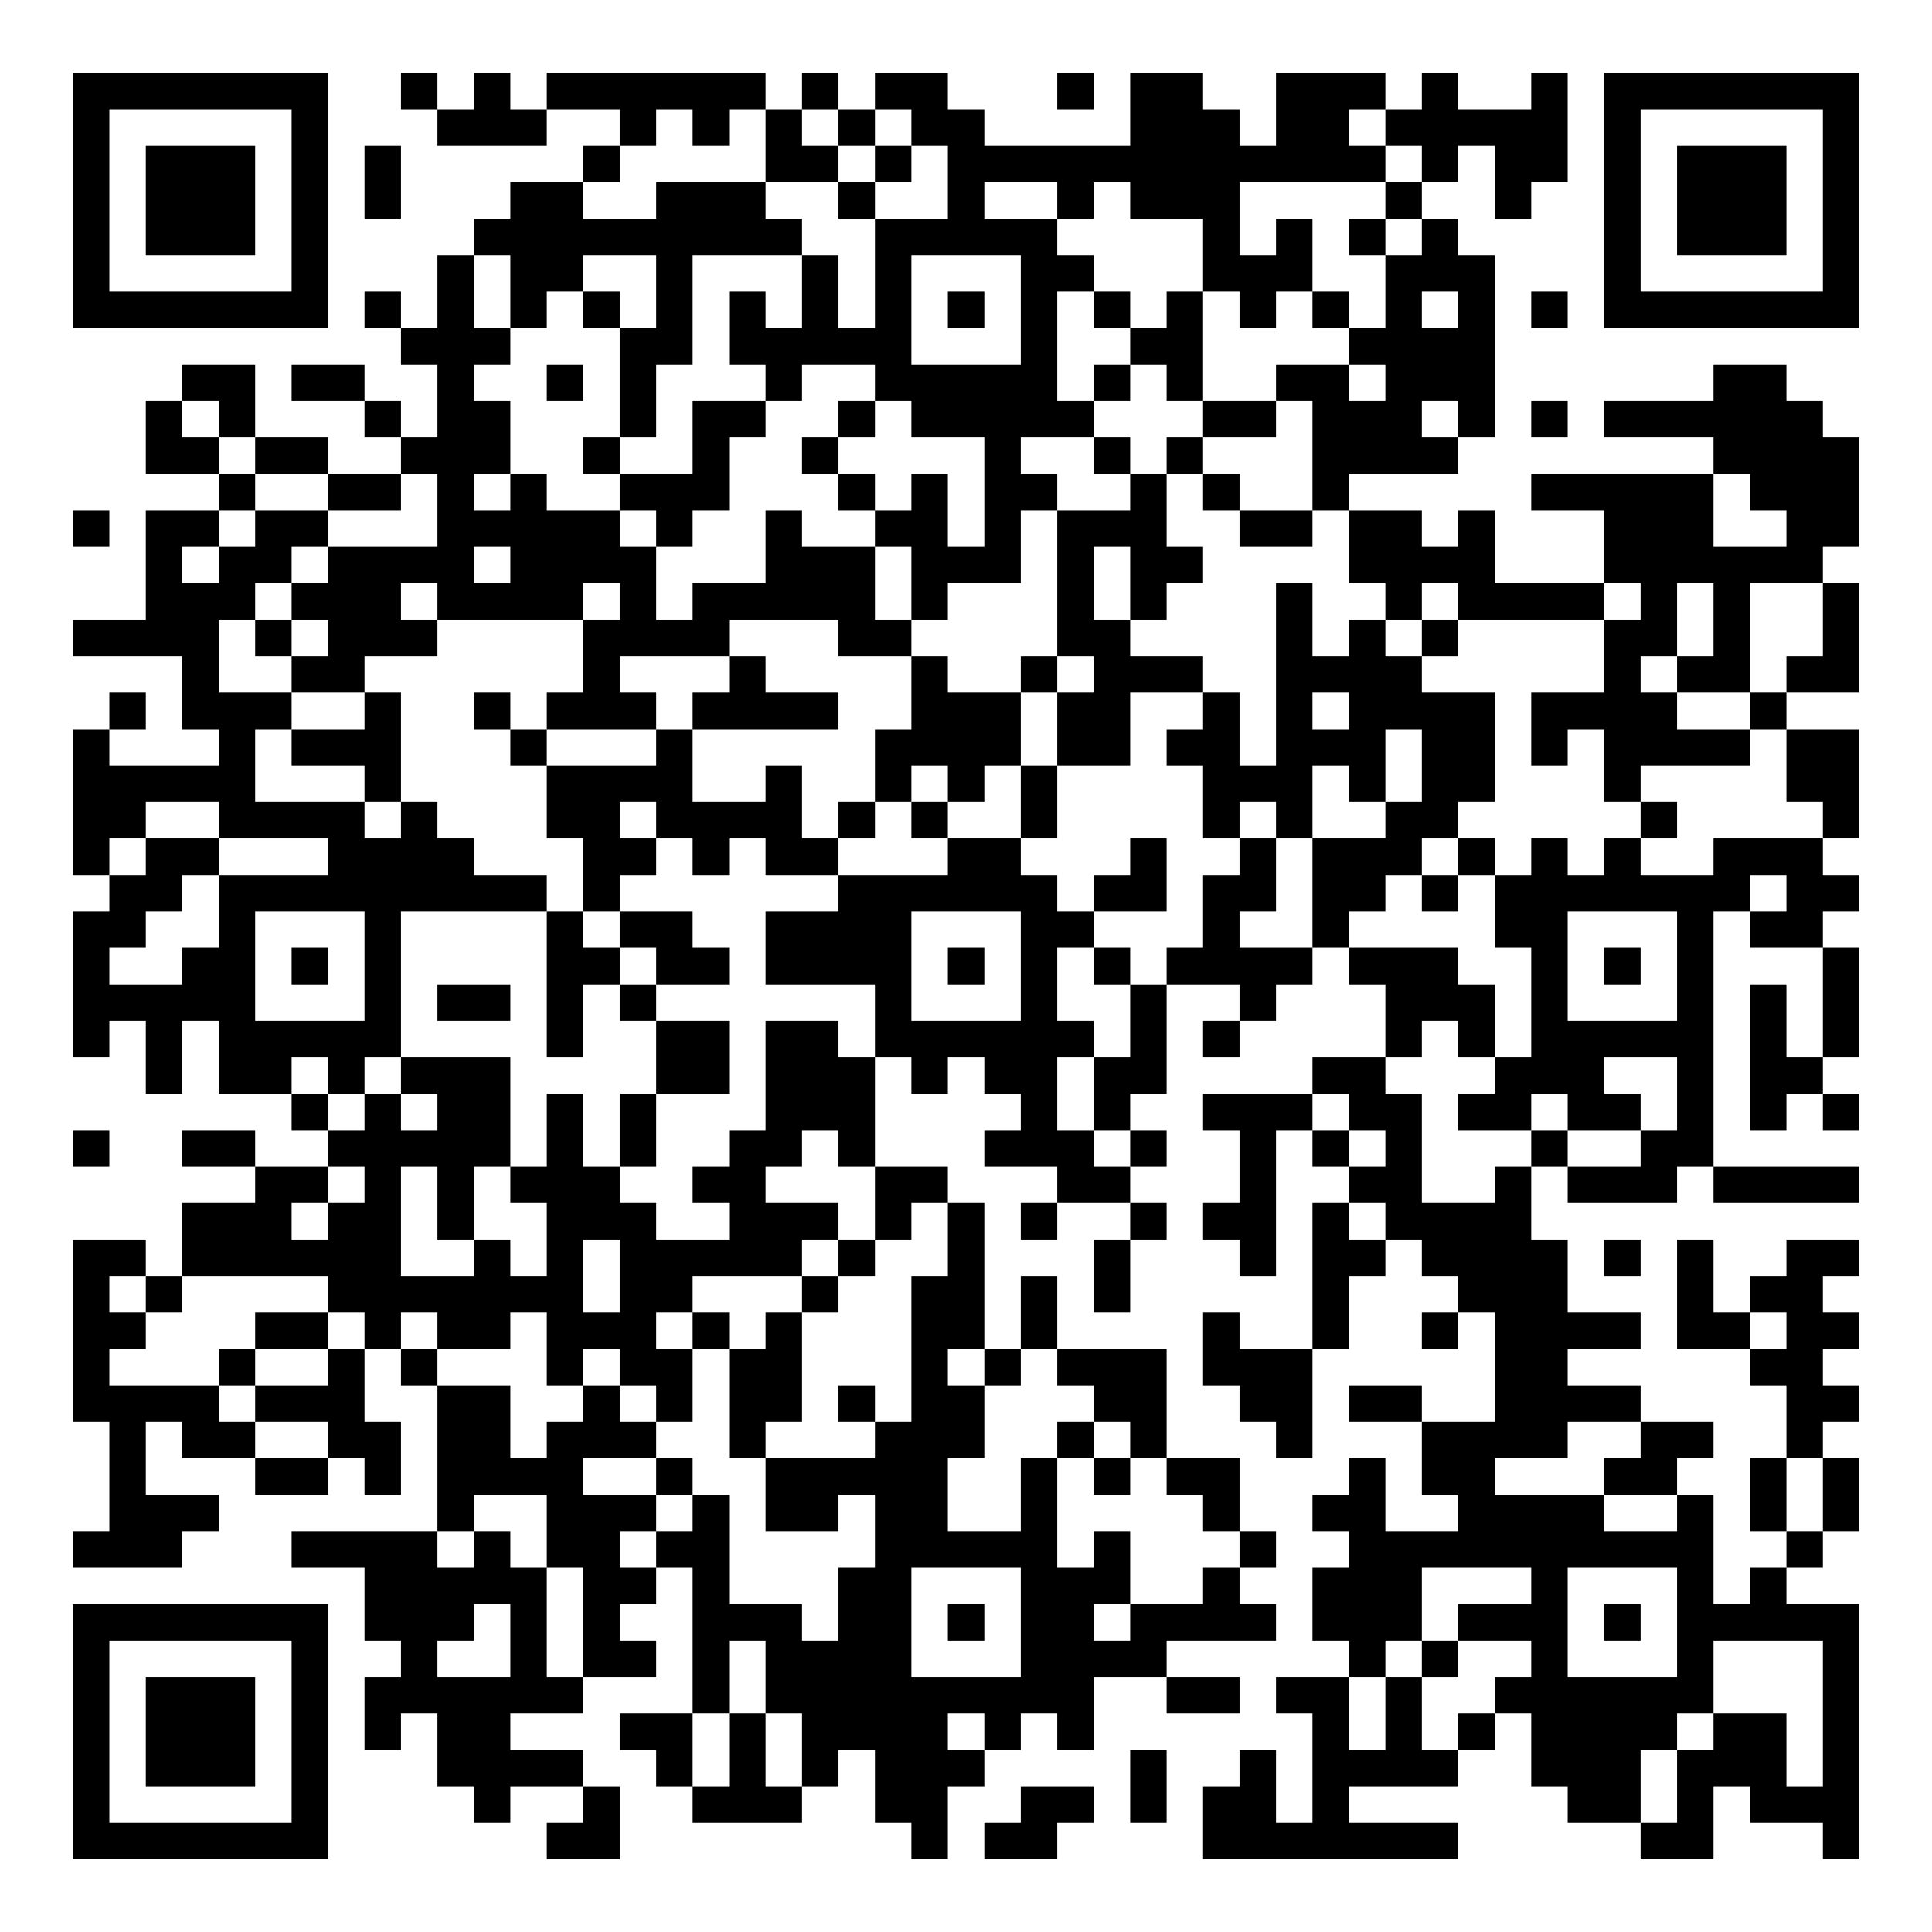 <?xml version="1.0" encoding="UTF-8"?>
<svg xmlns="http://www.w3.org/2000/svg" version="1.1" width="200" height="200" viewBox="0 0 200 200"><rect x="0" y="0" width="200" height="200" fill="#ffffff"/><g transform="scale(3.774)"><g transform="translate(2,2)"><path fill-rule="evenodd" d="M9 0L9 1L10 1L10 2L13 2L13 1L15 1L15 2L14 2L14 3L12 3L12 4L11 4L11 5L10 5L10 7L9 7L9 6L8 6L8 7L9 7L9 8L10 8L10 10L9 10L9 9L8 9L8 8L6 8L6 9L8 9L8 10L9 10L9 11L7 11L7 10L5 10L5 8L3 8L3 9L2 9L2 11L4 11L4 12L2 12L2 15L0 15L0 16L3 16L3 18L4 18L4 19L1 19L1 18L2 18L2 17L1 17L1 18L0 18L0 22L1 22L1 23L0 23L0 27L1 27L1 26L2 26L2 28L3 28L3 26L4 26L4 28L6 28L6 29L7 29L7 30L5 30L5 29L3 29L3 30L5 30L5 31L3 31L3 33L2 33L2 32L0 32L0 37L1 37L1 40L0 40L0 41L3 41L3 40L4 40L4 39L2 39L2 37L3 37L3 38L5 38L5 39L7 39L7 38L8 38L8 39L9 39L9 37L8 37L8 35L9 35L9 36L10 36L10 40L6 40L6 41L8 41L8 43L9 43L9 44L8 44L8 46L9 46L9 45L10 45L10 47L11 47L11 48L12 48L12 47L14 47L14 48L13 48L13 49L15 49L15 47L14 47L14 46L12 46L12 45L14 45L14 44L16 44L16 43L15 43L15 42L16 42L16 41L17 41L17 45L15 45L15 46L16 46L16 47L17 47L17 48L20 48L20 47L21 47L21 46L22 46L22 48L23 48L23 49L24 49L24 47L25 47L25 46L26 46L26 45L27 45L27 46L28 46L28 44L30 44L30 45L32 45L32 44L30 44L30 43L33 43L33 42L32 42L32 41L33 41L33 40L32 40L32 38L30 38L30 35L27 35L27 33L26 33L26 35L25 35L25 31L24 31L24 30L22 30L22 27L23 27L23 28L24 28L24 27L25 27L25 28L26 28L26 29L25 29L25 30L27 30L27 31L26 31L26 32L27 32L27 31L29 31L29 32L28 32L28 34L29 34L29 32L30 32L30 31L29 31L29 30L30 30L30 29L29 29L29 28L30 28L30 25L32 25L32 26L31 26L31 27L32 27L32 26L33 26L33 25L34 25L34 24L35 24L35 25L36 25L36 27L34 27L34 28L31 28L31 29L32 29L32 31L31 31L31 32L32 32L32 33L33 33L33 29L34 29L34 30L35 30L35 31L34 31L34 35L32 35L32 34L31 34L31 36L32 36L32 37L33 37L33 38L34 38L34 35L35 35L35 33L36 33L36 32L37 32L37 33L38 33L38 34L37 34L37 35L38 35L38 34L39 34L39 37L37 37L37 36L35 36L35 37L37 37L37 39L38 39L38 40L36 40L36 38L35 38L35 39L34 39L34 40L35 40L35 41L34 41L34 43L35 43L35 44L33 44L33 45L34 45L34 48L33 48L33 46L32 46L32 47L31 47L31 49L38 49L38 48L35 48L35 47L38 47L38 46L39 46L39 45L40 45L40 47L41 47L41 48L43 48L43 49L45 49L45 47L46 47L46 48L48 48L48 49L49 49L49 42L47 42L47 41L48 41L48 40L49 40L49 38L48 38L48 37L49 37L49 36L48 36L48 35L49 35L49 34L48 34L48 33L49 33L49 32L47 32L47 33L46 33L46 34L45 34L45 32L44 32L44 35L46 35L46 36L47 36L47 38L46 38L46 40L47 40L47 41L46 41L46 42L45 42L45 39L44 39L44 38L45 38L45 37L43 37L43 36L41 36L41 35L43 35L43 34L41 34L41 32L40 32L40 30L41 30L41 31L44 31L44 30L45 30L45 31L49 31L49 30L45 30L45 23L46 23L46 24L48 24L48 27L47 27L47 25L46 25L46 29L47 29L47 28L48 28L48 29L49 29L49 28L48 28L48 27L49 27L49 24L48 24L48 23L49 23L49 22L48 22L48 21L49 21L49 18L47 18L47 17L49 17L49 14L48 14L48 13L49 13L49 10L48 10L48 9L47 9L47 8L45 8L45 9L42 9L42 10L45 10L45 11L40 11L40 12L42 12L42 14L39 14L39 12L38 12L38 13L37 13L37 12L35 12L35 11L38 11L38 10L39 10L39 5L38 5L38 4L37 4L37 3L38 3L38 2L39 2L39 4L40 4L40 3L41 3L41 0L40 0L40 1L38 1L38 0L37 0L37 1L36 1L36 0L33 0L33 2L32 2L32 1L31 1L31 0L29 0L29 2L25 2L25 1L24 1L24 0L22 0L22 1L21 1L21 0L20 0L20 1L19 1L19 0L13 0L13 1L12 1L12 0L11 0L11 1L10 1L10 0ZM27 0L27 1L28 1L28 0ZM16 1L16 2L15 2L15 3L14 3L14 4L16 4L16 3L19 3L19 4L20 4L20 5L17 5L17 8L16 8L16 10L15 10L15 7L16 7L16 5L14 5L14 6L13 6L13 7L12 7L12 5L11 5L11 7L12 7L12 8L11 8L11 9L12 9L12 11L11 11L11 12L12 12L12 11L13 11L13 12L15 12L15 13L16 13L16 15L17 15L17 14L19 14L19 12L20 12L20 13L22 13L22 15L23 15L23 16L21 16L21 15L18 15L18 16L15 16L15 17L16 17L16 18L13 18L13 17L14 17L14 15L15 15L15 14L14 14L14 15L10 15L10 14L9 14L9 15L10 15L10 16L8 16L8 17L6 17L6 16L7 16L7 15L6 15L6 14L7 14L7 13L10 13L10 11L9 11L9 12L7 12L7 11L5 11L5 10L4 10L4 9L3 9L3 10L4 10L4 11L5 11L5 12L4 12L4 13L3 13L3 14L4 14L4 13L5 13L5 12L7 12L7 13L6 13L6 14L5 14L5 15L4 15L4 17L6 17L6 18L5 18L5 20L8 20L8 21L9 21L9 20L10 20L10 21L11 21L11 22L13 22L13 23L9 23L9 27L8 27L8 28L7 28L7 27L6 27L6 28L7 28L7 29L8 29L8 28L9 28L9 29L10 29L10 28L9 28L9 27L12 27L12 30L11 30L11 32L10 32L10 30L9 30L9 33L11 33L11 32L12 32L12 33L13 33L13 31L12 31L12 30L13 30L13 28L14 28L14 30L15 30L15 31L16 31L16 32L18 32L18 31L17 31L17 30L18 30L18 29L19 29L19 26L21 26L21 27L22 27L22 25L19 25L19 23L21 23L21 22L24 22L24 21L26 21L26 22L27 22L27 23L28 23L28 24L27 24L27 26L28 26L28 27L27 27L27 29L28 29L28 30L29 30L29 29L28 29L28 27L29 27L29 25L30 25L30 24L31 24L31 22L32 22L32 21L33 21L33 23L32 23L32 24L34 24L34 21L36 21L36 20L37 20L37 18L36 18L36 20L35 20L35 19L34 19L34 21L33 21L33 20L32 20L32 21L31 21L31 19L30 19L30 18L31 18L31 17L32 17L32 19L33 19L33 14L34 14L34 16L35 16L35 15L36 15L36 16L37 16L37 17L39 17L39 20L38 20L38 21L37 21L37 22L36 22L36 23L35 23L35 24L38 24L38 25L39 25L39 27L38 27L38 26L37 26L37 27L36 27L36 28L37 28L37 31L39 31L39 30L40 30L40 29L41 29L41 30L43 30L43 29L44 29L44 27L42 27L42 28L43 28L43 29L41 29L41 28L40 28L40 29L38 29L38 28L39 28L39 27L40 27L40 24L39 24L39 22L40 22L40 21L41 21L41 22L42 22L42 21L43 21L43 22L45 22L45 21L48 21L48 20L47 20L47 18L46 18L46 17L47 17L47 16L48 16L48 14L46 14L46 17L44 17L44 16L45 16L45 14L44 14L44 16L43 16L43 17L44 17L44 18L46 18L46 19L43 19L43 20L42 20L42 18L41 18L41 19L40 19L40 17L42 17L42 15L43 15L43 14L42 14L42 15L38 15L38 14L37 14L37 15L36 15L36 14L35 14L35 12L34 12L34 9L33 9L33 8L35 8L35 9L36 9L36 8L35 8L35 7L36 7L36 5L37 5L37 4L36 4L36 3L37 3L37 2L36 2L36 1L35 1L35 2L36 2L36 3L32 3L32 5L33 5L33 4L34 4L34 6L33 6L33 7L32 7L32 6L31 6L31 4L29 4L29 3L28 3L28 4L27 4L27 3L25 3L25 4L27 4L27 5L28 5L28 6L27 6L27 9L28 9L28 10L26 10L26 11L27 11L27 12L26 12L26 14L24 14L24 15L23 15L23 13L22 13L22 12L23 12L23 11L24 11L24 13L25 13L25 10L23 10L23 9L22 9L22 8L20 8L20 9L19 9L19 8L18 8L18 6L19 6L19 7L20 7L20 5L21 5L21 7L22 7L22 4L24 4L24 2L23 2L23 1L22 1L22 2L21 2L21 1L20 1L20 2L21 2L21 3L19 3L19 1L18 1L18 2L17 2L17 1ZM8 2L8 4L9 4L9 2ZM22 2L22 3L21 3L21 4L22 4L22 3L23 3L23 2ZM35 4L35 5L36 5L36 4ZM23 5L23 8L26 8L26 5ZM14 6L14 7L15 7L15 6ZM24 6L24 7L25 7L25 6ZM28 6L28 7L29 7L29 8L28 8L28 9L29 9L29 8L30 8L30 9L31 9L31 10L30 10L30 11L29 11L29 10L28 10L28 11L29 11L29 12L27 12L27 16L26 16L26 17L24 17L24 16L23 16L23 18L22 18L22 20L21 20L21 21L20 21L20 19L19 19L19 20L17 20L17 18L21 18L21 17L19 17L19 16L18 16L18 17L17 17L17 18L16 18L16 19L13 19L13 18L12 18L12 17L11 17L11 18L12 18L12 19L13 19L13 21L14 21L14 23L13 23L13 27L14 27L14 25L15 25L15 26L16 26L16 28L15 28L15 30L16 30L16 28L18 28L18 26L16 26L16 25L18 25L18 24L17 24L17 23L15 23L15 22L16 22L16 21L17 21L17 22L18 22L18 21L19 21L19 22L21 22L21 21L22 21L22 20L23 20L23 21L24 21L24 20L25 20L25 19L26 19L26 21L27 21L27 19L29 19L29 17L31 17L31 16L29 16L29 15L30 15L30 14L31 14L31 13L30 13L30 11L31 11L31 12L32 12L32 13L34 13L34 12L32 12L32 11L31 11L31 10L33 10L33 9L31 9L31 6L30 6L30 7L29 7L29 6ZM34 6L34 7L35 7L35 6ZM37 6L37 7L38 7L38 6ZM40 6L40 7L41 7L41 6ZM13 8L13 9L14 9L14 8ZM17 9L17 11L15 11L15 10L14 10L14 11L15 11L15 12L16 12L16 13L17 13L17 12L18 12L18 10L19 10L19 9ZM21 9L21 10L20 10L20 11L21 11L21 12L22 12L22 11L21 11L21 10L22 10L22 9ZM37 9L37 10L38 10L38 9ZM40 9L40 10L41 10L41 9ZM45 11L45 13L47 13L47 12L46 12L46 11ZM0 12L0 13L1 13L1 12ZM11 13L11 14L12 14L12 13ZM28 13L28 15L29 15L29 13ZM5 15L5 16L6 16L6 15ZM37 15L37 16L38 16L38 15ZM27 16L27 17L26 17L26 19L27 19L27 17L28 17L28 16ZM8 17L8 18L6 18L6 19L8 19L8 20L9 20L9 17ZM34 17L34 18L35 18L35 17ZM23 19L23 20L24 20L24 19ZM2 20L2 21L1 21L1 22L2 22L2 21L4 21L4 22L3 22L3 23L2 23L2 24L1 24L1 25L3 25L3 24L4 24L4 22L7 22L7 21L4 21L4 20ZM15 20L15 21L16 21L16 20ZM43 20L43 21L44 21L44 20ZM29 21L29 22L28 22L28 23L30 23L30 21ZM38 21L38 22L37 22L37 23L38 23L38 22L39 22L39 21ZM46 22L46 23L47 23L47 22ZM5 23L5 26L8 26L8 23ZM14 23L14 24L15 24L15 25L16 25L16 24L15 24L15 23ZM23 23L23 26L26 26L26 23ZM41 23L41 26L44 26L44 23ZM6 24L6 25L7 25L7 24ZM24 24L24 25L25 25L25 24ZM28 24L28 25L29 25L29 24ZM42 24L42 25L43 25L43 24ZM10 25L10 26L12 26L12 25ZM34 28L34 29L35 29L35 30L36 30L36 29L35 29L35 28ZM0 29L0 30L1 30L1 29ZM20 29L20 30L19 30L19 31L21 31L21 32L20 32L20 33L17 33L17 34L16 34L16 35L17 35L17 37L16 37L16 36L15 36L15 35L14 35L14 36L13 36L13 34L12 34L12 35L10 35L10 34L9 34L9 35L10 35L10 36L12 36L12 38L13 38L13 37L14 37L14 36L15 36L15 37L16 37L16 38L14 38L14 39L16 39L16 40L15 40L15 41L16 41L16 40L17 40L17 39L18 39L18 42L20 42L20 43L21 43L21 41L22 41L22 39L21 39L21 40L19 40L19 38L22 38L22 37L23 37L23 33L24 33L24 31L23 31L23 32L22 32L22 30L21 30L21 29ZM7 30L7 31L6 31L6 32L7 32L7 31L8 31L8 30ZM35 31L35 32L36 32L36 31ZM14 32L14 34L15 34L15 32ZM21 32L21 33L20 33L20 34L19 34L19 35L18 35L18 34L17 34L17 35L18 35L18 38L19 38L19 37L20 37L20 34L21 34L21 33L22 33L22 32ZM42 32L42 33L43 33L43 32ZM1 33L1 34L2 34L2 35L1 35L1 36L4 36L4 37L5 37L5 38L7 38L7 37L5 37L5 36L7 36L7 35L8 35L8 34L7 34L7 33L3 33L3 34L2 34L2 33ZM5 34L5 35L4 35L4 36L5 36L5 35L7 35L7 34ZM46 34L46 35L47 35L47 34ZM24 35L24 36L25 36L25 38L24 38L24 40L26 40L26 38L27 38L27 41L28 41L28 40L29 40L29 42L28 42L28 43L29 43L29 42L31 42L31 41L32 41L32 40L31 40L31 39L30 39L30 38L29 38L29 37L28 37L28 36L27 36L27 35L26 35L26 36L25 36L25 35ZM21 36L21 37L22 37L22 36ZM27 37L27 38L28 38L28 39L29 39L29 38L28 38L28 37ZM41 37L41 38L39 38L39 39L42 39L42 40L44 40L44 39L42 39L42 38L43 38L43 37ZM16 38L16 39L17 39L17 38ZM47 38L47 40L48 40L48 38ZM11 39L11 40L10 40L10 41L11 41L11 40L12 40L12 41L13 41L13 44L14 44L14 41L13 41L13 39ZM23 41L23 44L26 44L26 41ZM37 41L37 43L36 43L36 44L35 44L35 46L36 46L36 44L37 44L37 46L38 46L38 45L39 45L39 44L40 44L40 43L38 43L38 42L40 42L40 41ZM41 41L41 44L44 44L44 41ZM11 42L11 43L10 43L10 44L12 44L12 42ZM24 42L24 43L25 43L25 42ZM42 42L42 43L43 43L43 42ZM18 43L18 45L17 45L17 47L18 47L18 45L19 45L19 47L20 47L20 45L19 45L19 43ZM37 43L37 44L38 44L38 43ZM45 43L45 45L44 45L44 46L43 46L43 48L44 48L44 46L45 46L45 45L47 45L47 47L48 47L48 43ZM24 45L24 46L25 46L25 45ZM29 46L29 48L30 48L30 46ZM26 47L26 48L25 48L25 49L27 49L27 48L28 48L28 47ZM0 0L0 7L7 7L7 0ZM1 1L1 6L6 6L6 1ZM2 2L2 5L5 5L5 2ZM42 0L42 7L49 7L49 0ZM43 1L43 6L48 6L48 1ZM44 2L44 5L47 5L47 2ZM0 42L0 49L7 49L7 42ZM1 43L1 48L6 48L6 43ZM2 44L2 47L5 47L5 44Z" fill="#000000"/></g></g></svg>
